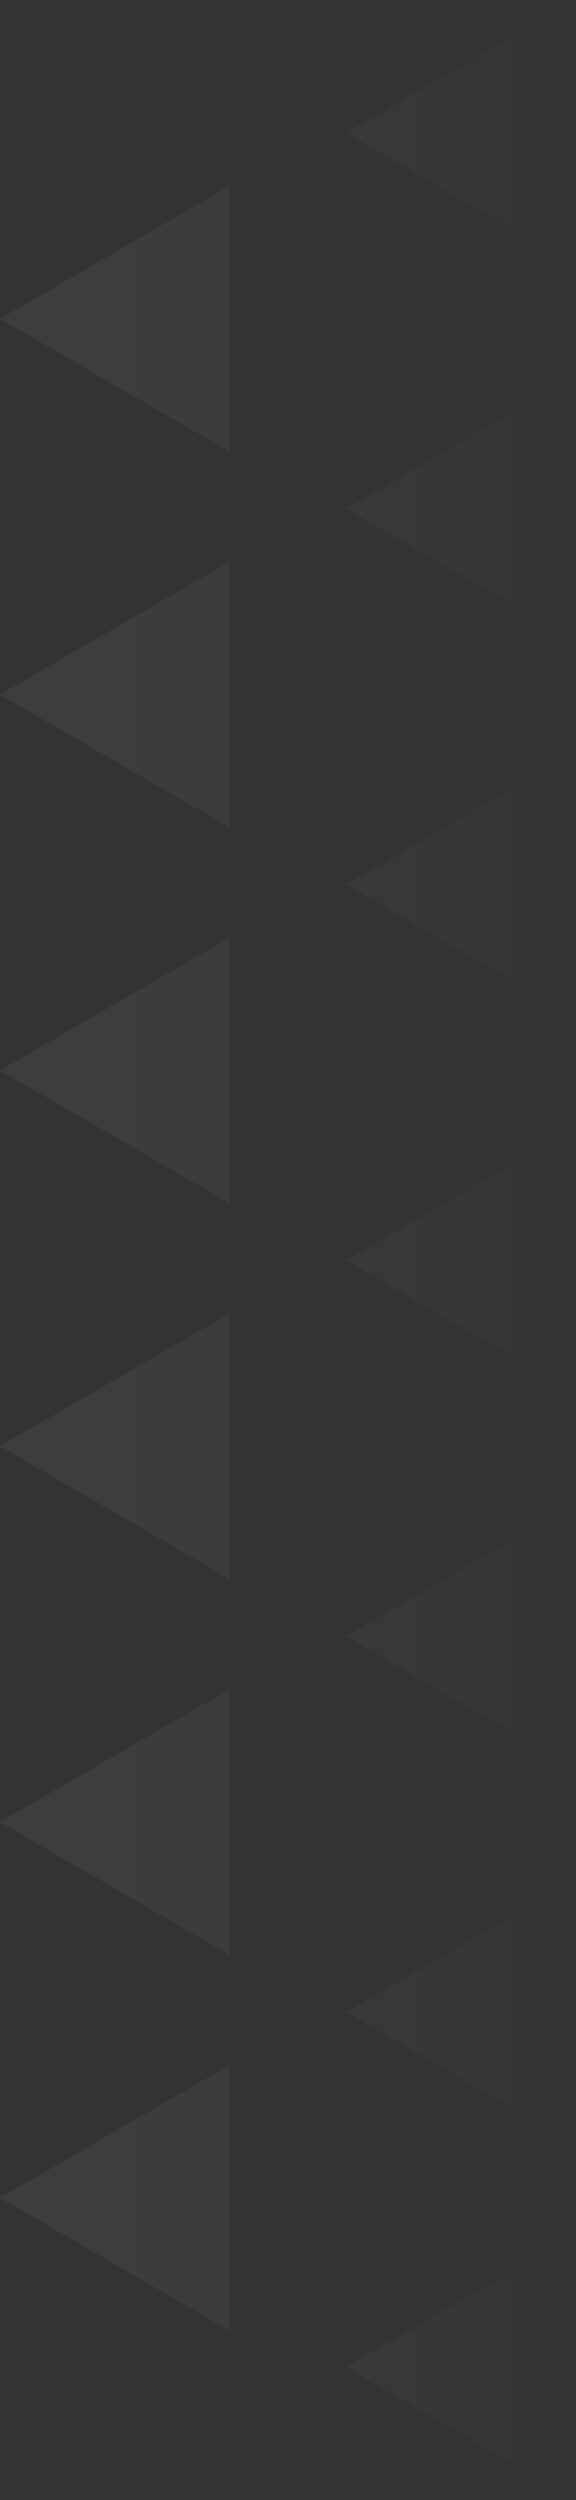 <svg width="54" height="234" viewBox="0 0 54 234" fill="none" xmlns="http://www.w3.org/2000/svg">
<rect x="0" y="0" width="54" height="234" fill="#333333" stroke="none"/>
<g clip-path="url(#clip0)">
<path fill-rule="evenodd" clip-rule="evenodd" d="M21.544 193.267L21.544 218.152L0 205.71L21.544 193.267ZM21.544 158.091V182.977L0 170.534L21.544 158.091ZM21.544 122.919L21.544 147.805L0 135.362L21.544 122.919ZM21.544 87.743L21.544 112.629L0 100.186L21.544 87.743ZM21.544 52.571V77.457L0 65.014L21.544 52.571ZM21.544 17.396L21.544 42.281L0 29.838L21.544 17.396ZM54 175.871L54 200.757L32.456 188.314L54 175.871ZM54 140.699V165.585L32.456 153.142L54 140.699ZM54 105.523V130.409L32.456 117.966L54 105.523ZM54 70.351V95.237L32.456 82.794L54 70.351ZM54 35.176L54 60.061L32.456 47.618L54 35.176ZM54 0.003V24.889L32.456 12.446L54 0.003ZM54 209.115V234L32.456 221.557L54 209.115Z" fill="url(#paint0_linear)" fill-opacity="0.05"/>
</g>
<defs>
<linearGradient id="paint0_linear" x1="7.5" y1="117" x2="63" y2="117" gradientUnits="userSpaceOnUse">
<stop stop-color="white"/>
<stop offset="1" stop-color="white" stop-opacity="0"/>
</linearGradient>
<clipPath id="clip0">
<rect width="234" height="54" fill="white" transform="translate(0 234) rotate(-90)"/>
</clipPath>
</defs>
</svg>

